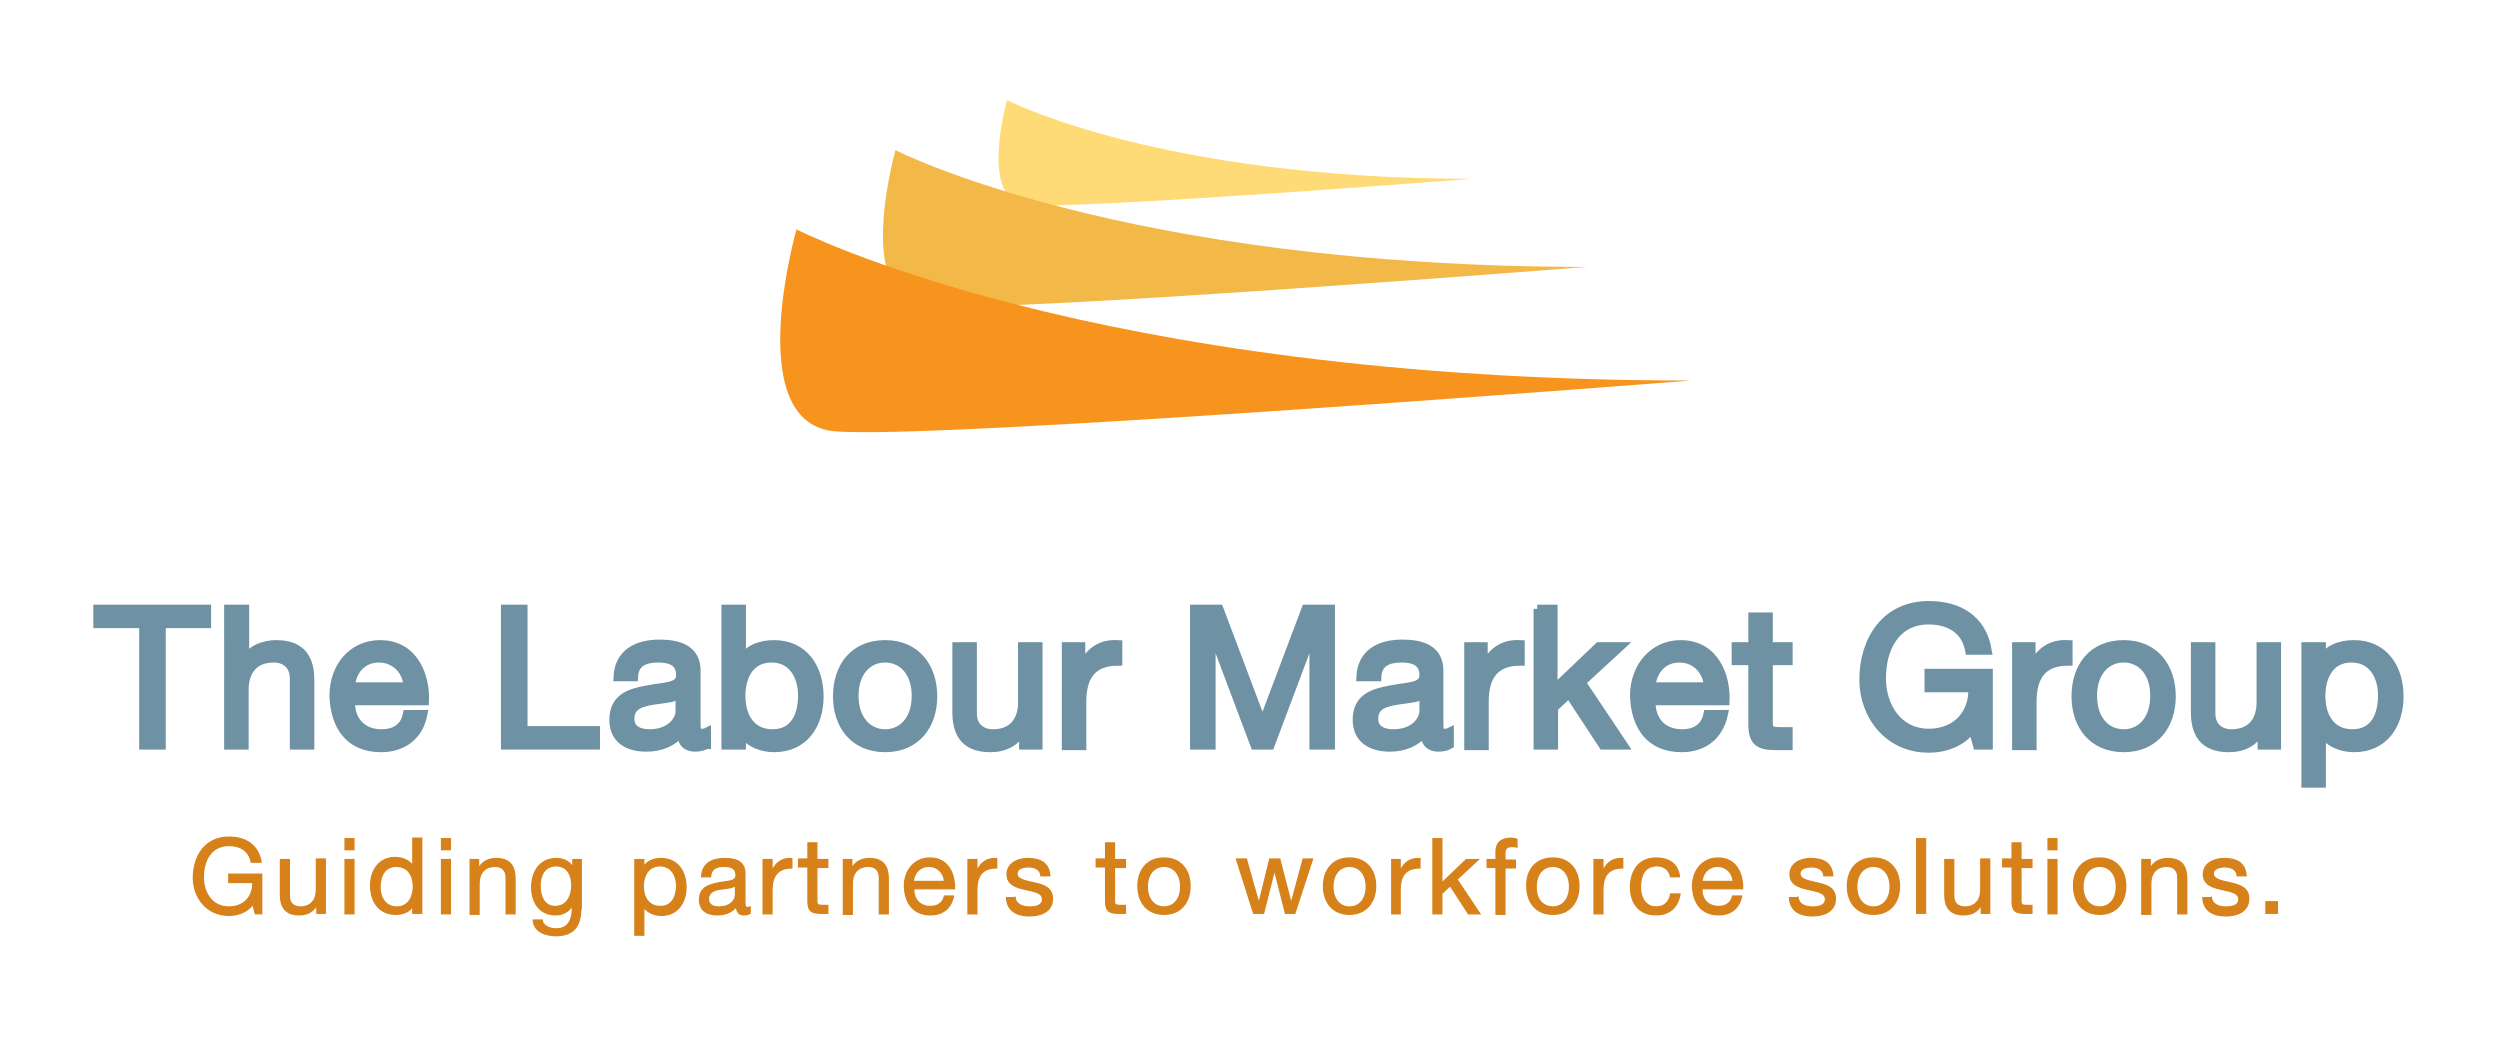 <?xml version="1.0" encoding="utf-8"?>
<!-- Generator: Adobe Illustrator 24.1.0, SVG Export Plug-In . SVG Version: 6.00 Build 0)  -->
<svg version="1.1" id="Layer_1" xmlns="http://www.w3.org/2000/svg" xmlns:xlink="http://www.w3.org/1999/xlink" x="0px" y="0px"
	 viewBox="0 0 479.6 199.1" style="enable-background:new 0 0 479.6 199.1;" xml:space="preserve">
<style type="text/css">
	.st0{fill:#FFDB78;}
	.st1{fill:#F3B948;}
	.st2{fill:#F7941D;}
	.st3{fill:#6E92A3;stroke:#6E92A3;stroke-width:1.6;}
	.st4{fill:#D68119;stroke:#D68119;stroke-width:0.25;}
</style>
<path class="st0" d="M193.2,19.2c0,0,29.1,15.1,89.2,15.1c0,0-76.5,6-85.6,5C187.7,38.3,193.2,19.2,193.2,19.2z"/>
<path class="st1" d="M171.8,28.8c0,0,43.3,22.4,132.7,22.4c0,0-113.8,9-127.3,7.5C163.7,57.2,171.8,28.8,171.8,28.8z"/>
<path class="st2" d="M152.8,44c0,0,56,29,171.6,29c0,0-147.1,11.6-164.6,9.7C142.3,80.7,152.8,44,152.8,44z"/>
<g>
	<g>
		<path class="st3" d="M27.4,119.7h-8.7v-2.9h21v2.9h-8.7V143h-3.5V119.7z"/>
		<path class="st3" d="M43.8,116.8H47v10H47c1-2.3,3.7-3.2,6-3.2c5,0,6.5,2.9,6.5,6.9V143h-3.1v-12.9c0-2.3-1.5-3.8-3.9-3.8
			c-3.8,0-5.6,2.5-5.6,6V143h-3.1V116.8z"/>
		<path class="st3" d="M81.2,137c-0.8,4.2-3.9,6.5-8.1,6.5c-6.1,0-8.9-4.2-9.1-10c0-5.7,3.7-9.9,8.9-9.9c6.7,0,8.8,6.3,8.6,10.9
			H67.3c-0.1,3.3,1.8,6.2,5.9,6.2c2.6,0,4.4-1.2,4.9-3.7H81.2z M78.2,131.7c-0.1-3-2.4-5.4-5.5-5.4c-3.3,0-5.2,2.5-5.4,5.4H78.2z"/>
		<path class="st3" d="M96.9,116.8h3.5v23.3h13.9v2.9H96.9V116.8z"/>
		<path class="st3" d="M135.5,142.9c-0.6,0.3-1.2,0.5-2.2,0.5c-1.6,0-2.6-0.9-2.6-2.9c-1.7,2-4,2.9-6.7,2.9c-3.5,0-6.3-1.5-6.3-5.3
			c0-4.3,3.2-5.2,6.4-5.8c3.5-0.7,6.4-0.4,6.4-2.8c0-2.7-2.2-3.2-4.2-3.2c-2.6,0-4.6,0.8-4.7,3.6h-3.1c0.2-4.7,3.8-6.4,8-6.4
			c3.4,0,7.1,0.8,7.1,5.2v9.8c0,1.5,0,2.1,1,2.1c0.3,0,0.6,0,1-0.2V142.9z M130.4,133.2c-1.2,0.9-3.6,0.9-5.7,1.3
			c-2.1,0.4-3.8,1.1-3.8,3.4c0,2.1,1.8,2.8,3.7,2.8c4.1,0,5.8-2.6,5.8-4.3V133.2z"/>
		<path class="st3" d="M139.2,116.8h3.1v9.8h0.1c1-2.1,3.5-3,6.1-3c5.8,0,8.7,4.6,8.7,10c0,5.4-2.9,9.9-8.7,9.9c-2,0-4.7-0.7-6.1-3
			h-0.1v2.5h-3.1V116.8z M148,126.3c-4.2,0-5.8,3.6-5.8,7.2c0,3.7,1.7,7.2,6,7.2c4.3,0,5.7-3.6,5.7-7.3
			C153.9,129.8,152.1,126.3,148,126.3z"/>
		<path class="st3" d="M169.8,123.6c6,0,9.2,4.4,9.2,10c0,5.5-3.2,9.9-9.2,9.9c-6,0-9.2-4.4-9.2-9.9
			C160.6,127.9,163.8,123.6,169.8,123.6z M169.8,140.7c3.3,0,5.9-2.6,5.9-7.2c0-4.6-2.6-7.2-5.9-7.2c-3.3,0-5.9,2.6-5.9,7.2
			C163.9,138.1,166.6,140.7,169.8,140.7z"/>
		<path class="st3" d="M199.2,143h-2.9v-3h-0.1c-1.3,2.4-3.5,3.5-6.2,3.5c-5,0-6.5-2.9-6.5-6.9V124h3.1v12.9c0,2.3,1.5,3.8,3.9,3.8
			c3.8,0,5.6-2.5,5.6-5.9V124h3.1V143z"/>
		<path class="st3" d="M204.5,124h2.9v4h0.1c1.5-3,3.6-4.6,7-4.4v3.3c-5,0-6.9,2.9-6.9,7.7v8.5h-3.1V124z"/>
		<path class="st3" d="M229.1,116.8h4.8l8.3,22l8.3-22h4.8V143H252v-21.8h-0.1l-8.2,21.8h-3l-8.2-21.8h-0.1V143h-3.3V116.8z"/>
		<path class="st3" d="M278.1,142.9c-0.5,0.3-1.2,0.5-2.2,0.5c-1.6,0-2.6-0.9-2.6-2.9c-1.7,2-4,2.9-6.7,2.9c-3.4,0-6.3-1.5-6.3-5.3
			c0-4.3,3.2-5.2,6.4-5.8c3.5-0.7,6.4-0.4,6.4-2.8c0-2.7-2.2-3.2-4.2-3.2c-2.6,0-4.6,0.8-4.7,3.6H261c0.2-4.7,3.8-6.4,8-6.4
			c3.4,0,7.1,0.8,7.1,5.2v9.8c0,1.5,0,2.1,1,2.1c0.3,0,0.6,0,1-0.2V142.9z M273.1,133.2c-1.2,0.9-3.6,0.9-5.7,1.3
			c-2.1,0.4-3.8,1.1-3.8,3.4c0,2.1,1.8,2.8,3.7,2.8c4.1,0,5.8-2.6,5.8-4.3V133.2z"/>
		<path class="st3" d="M281.7,124h2.9v4h0.1c1.5-3,3.6-4.6,7-4.4v3.3c-5,0-6.9,2.9-6.9,7.7v8.5h-3.1V124z"/>
		<path class="st3" d="M294.9,116.8h3.1v15.5l8.7-8.3h4.2l-7.5,6.9l8.1,12.1h-4l-6.5-9.9l-2.9,2.7v7.2h-3.1V116.8z"/>
		<path class="st3" d="M330.7,137c-0.9,4.2-3.9,6.5-8.1,6.5c-6.1,0-8.9-4.2-9.1-10c0-5.7,3.8-9.9,8.9-9.9c6.7,0,8.8,6.3,8.6,10.9
			h-14.2c-0.1,3.3,1.8,6.2,5.9,6.2c2.6,0,4.4-1.2,4.9-3.7H330.7z M327.7,131.7c-0.2-3-2.4-5.4-5.5-5.4c-3.3,0-5.2,2.5-5.4,5.4H327.7
			z"/>
		<path class="st3" d="M339.3,124h3.8v2.8h-3.8v11.8c0,1.4,0.4,1.7,2.4,1.7h1.4v2.8h-2.4c-3.2,0-4.5-0.7-4.5-4.2v-12.1H333V124h3.2
			v-5.7h3.1V124z"/>
		<path class="st3" d="M378.4,139.7c-2,2.8-5.3,3.9-8.4,3.9c-7.8,0-12.5-6.4-12.5-13.2c0-7.6,4.2-14.3,12.5-14.3
			c5.7,0,10.3,2.6,11.3,8.7h-3.5c-0.7-4-3.9-5.8-7.8-5.8c-6.4,0-9,5.5-9,11.1c0,5.5,3.2,10.5,9,10.5c5.4,0,8.6-3.8,8.4-8.6H370v-2.9
			h11.5V143h-2.2L378.4,139.7z"/>
		<path class="st3" d="M386.8,124h2.9v4h0.1c1.5-3,3.6-4.6,7-4.4v3.3c-5,0-6.9,2.9-6.9,7.7v8.5h-3.1V124z"/>
		<path class="st3" d="M407.4,123.6c6,0,9.2,4.4,9.2,10c0,5.5-3.2,9.9-9.2,9.9s-9.2-4.4-9.2-9.9
			C398.2,127.9,401.4,123.6,407.4,123.6z M407.4,140.7c3.3,0,5.9-2.6,5.9-7.2c0-4.6-2.6-7.2-5.9-7.2c-3.3,0-5.9,2.6-5.9,7.2
			C401.5,138.1,404.1,140.7,407.4,140.7z"/>
		<path class="st3" d="M436.8,143h-2.9v-3h-0.1c-1.3,2.4-3.5,3.5-6.2,3.5c-5,0-6.5-2.9-6.5-6.9V124h3.1v12.9c0,2.3,1.5,3.8,3.9,3.8
			c3.8,0,5.6-2.5,5.6-5.9V124h3.1V143z"/>
		<path class="st3" d="M442.3,124h3.1v2.6h0.1c1-2.1,3.4-3,6.1-3c5.8,0,8.7,4.6,8.7,10c0,5.4-2.9,9.9-8.7,9.9c-2,0-4.7-0.7-6.1-3
			h-0.1v9.8h-3.1V124z M451.1,126.3c-4.2,0-5.8,3.6-5.8,7.2c0,3.7,1.7,7.2,6,7.2c4.3,0,5.7-3.6,5.7-7.3
			C457,129.8,455.2,126.3,451.1,126.3z"/>
	</g>
</g>
<g>
	<path class="st4" d="M48.5,173.5c-1.1,1.5-2.9,2.1-4.6,2.1c-4.3,0-6.8-3.5-6.8-7.2c0-4.2,2.3-7.8,6.8-7.8c3.1,0,5.6,1.4,6.2,4.8
		h-1.9c-0.4-2.2-2.1-3.2-4.3-3.2c-3.5,0-4.9,3-4.9,6.1c0,3,1.7,5.7,4.9,5.7c3,0,4.7-2.1,4.6-4.7h-4.6v-1.6h6.3v7.6H49L48.5,173.5z"
		/>
	<path class="st4" d="M62.4,175.2h-1.6v-1.6h0c-0.7,1.3-1.9,1.9-3.4,1.9c-2.7,0-3.6-1.6-3.6-3.8v-6.8h1.7v7c0,1.3,0.8,2.1,2.1,2.1
		c2.1,0,3.1-1.4,3.1-3.3v-5.9h1.7V175.2z"/>
	<path class="st4" d="M67.9,163h-1.7v-2.1h1.7V163z M66.2,164.9h1.7v10.4h-1.7V164.9z"/>
	<path class="st4" d="M80.9,175.2h-1.7v-1.4h0c-0.6,1.1-1.9,1.6-3.3,1.6c-3.2,0-4.8-2.5-4.8-5.5c0-2.9,1.6-5.4,4.7-5.4
		c1.1,0,2.6,0.4,3.4,1.6h0v-5.3h1.7V175.2z M76.1,174c2.3,0,3.2-2,3.2-3.9c0-2-0.9-3.9-3.3-3.9c-2.3,0-3.1,2-3.1,4
		C72.9,172.1,73.9,174,76.1,174z"/>
	<path class="st4" d="M86.4,163h-1.7v-2.1h1.7V163z M84.7,164.9h1.7v10.4h-1.7V164.9z"/>
	<path class="st4" d="M90.2,164.9h1.6v1.7h0c0.7-1.3,1.9-1.9,3.4-1.9c2.7,0,3.6,1.6,3.6,3.8v6.8h-1.7v-7c0-1.3-0.8-2.1-2.1-2.1
		c-2.1,0-3.1,1.4-3.1,3.3v5.9h-1.7V164.9z"/>
	<path class="st4" d="M111.4,174.4c0,3.4-1.5,5.1-4.8,5.1c-1.9,0-4.2-0.8-4.3-3h1.7c0.1,1.2,1.6,1.7,2.7,1.7c2.2,0,3.1-1.6,3.1-3.9
		v-0.7h0c-0.6,1.3-1.9,1.9-3.2,1.9c-3.1,0-4.6-2.4-4.6-5.3c0-2.5,1.2-5.5,4.8-5.5c1.3,0,2.5,0.6,3.1,1.7h0v-1.5h1.6V174.4z
		 M109.7,169.8c0-1.8-0.8-3.7-3-3.7c-2.2,0-3.1,1.8-3.1,3.8c0,1.9,0.7,4,2.9,4C108.8,173.9,109.7,171.8,109.7,169.8z"/>
	<path class="st4" d="M121.8,164.9h1.7v1.4h0c0.6-1.1,1.9-1.6,3.3-1.6c3.2,0,4.8,2.5,4.8,5.5c0,2.9-1.6,5.4-4.7,5.4
		c-1.1,0-2.6-0.4-3.4-1.6h0v5.4h-1.7V164.9z M126.6,166.1c-2.3,0-3.2,2-3.2,3.9c0,2,0.9,3.9,3.3,3.9c2.3,0,3.1-2,3.1-4
		C129.8,168,128.8,166.1,126.6,166.1z"/>
	<path class="st4" d="M143.9,175.2c-0.3,0.2-0.7,0.3-1.2,0.3c-0.9,0-1.4-0.5-1.4-1.6c-0.9,1.1-2.2,1.6-3.7,1.6
		c-1.9,0-3.4-0.8-3.4-2.9c0-2.3,1.7-2.8,3.5-3.2c1.9-0.4,3.5-0.2,3.5-1.5c0-1.5-1.2-1.7-2.3-1.7c-1.4,0-2.5,0.4-2.6,2h-1.7
		c0.1-2.6,2.1-3.5,4.4-3.5c1.9,0,3.9,0.4,3.9,2.9v5.3c0,0.8,0,1.2,0.5,1.2c0.1,0,0.3,0,0.5-0.1V175.2z M141.1,169.9
		c-0.7,0.5-1.9,0.5-3.1,0.7c-1.1,0.2-2.1,0.6-2.1,1.9c0,1.1,1,1.5,2,1.5c2.3,0,3.2-1.4,3.2-2.3V169.9z"/>
	<path class="st4" d="M146.5,164.9h1.6v2.2h0c0.8-1.7,2-2.5,3.8-2.4v1.8c-2.7,0-3.8,1.6-3.8,4.2v4.6h-1.7V164.9z"/>
	<path class="st4" d="M156.7,164.9h2.1v1.5h-2.1v6.4c0,0.8,0.2,0.9,1.3,0.9h0.8v1.5h-1.3c-1.8,0-2.5-0.4-2.5-2.3v-6.6h-1.8v-1.5h1.8
		v-3.1h1.7V164.9z"/>
	<path class="st4" d="M161.8,164.9h1.6v1.7h0c0.7-1.3,1.9-1.9,3.4-1.9c2.7,0,3.6,1.6,3.6,3.8v6.8h-1.7v-7c0-1.3-0.8-2.1-2.1-2.1
		c-2.1,0-3.1,1.4-3.1,3.3v5.9h-1.7V164.9z"/>
	<path class="st4" d="M182.9,172c-0.5,2.3-2.1,3.5-4.4,3.5c-3.3,0-4.9-2.3-5-5.5c0-3.1,2-5.4,4.9-5.4c3.7,0,4.8,3.4,4.7,5.9h-7.8
		c-0.1,1.8,1,3.4,3.2,3.4c1.4,0,2.4-0.7,2.7-2H182.9z M181.2,169.1c-0.1-1.6-1.3-2.9-3-2.9c-1.8,0-2.9,1.4-3,2.9H181.2z"/>
	<path class="st4" d="M185.8,164.9h1.6v2.2h0c0.8-1.7,2-2.5,3.8-2.4v1.8c-2.8,0-3.8,1.6-3.8,4.2v4.6h-1.7V164.9z"/>
	<path class="st4" d="M194.7,172c0.1,1.5,1.4,2,2.8,2c1.1,0,2.5-0.2,2.5-1.5c0-1.3-1.7-1.5-3.4-1.9c-1.7-0.4-3.4-0.9-3.4-2.9
		c0-2.1,2.1-3,3.9-3c2.3,0,4.1,0.7,4.3,3.3h-1.7c-0.1-1.3-1.3-1.7-2.4-1.7c-1,0-2.2,0.3-2.2,1.3c0,1.2,1.8,1.4,3.4,1.8
		c1.7,0.4,3.4,0.9,3.4,3c0,2.5-2.3,3.3-4.4,3.3c-2.3,0-4.3-0.9-4.4-3.5H194.7z"/>
	<path class="st4" d="M213.8,164.9h2.1v1.5h-2.1v6.4c0,0.8,0.2,0.9,1.3,0.9h0.8v1.5h-1.3c-1.8,0-2.5-0.4-2.5-2.3v-6.6h-1.8v-1.5h1.8
		v-3.1h1.7V164.9z"/>
	<path class="st4" d="M223.3,164.6c3.3,0,5,2.4,5,5.4c0,3-1.7,5.4-5,5.4c-3.3,0-5-2.4-5-5.4C218.3,167,220,164.6,223.3,164.6z
		 M223.3,174c1.8,0,3.2-1.4,3.2-3.9c0-2.5-1.4-3.9-3.2-3.9c-1.8,0-3.2,1.4-3.2,3.9C220.1,172.6,221.5,174,223.3,174z"/>
	<path class="st4" d="M248.4,175.2h-1.8l-2.1-8.3h0l-2.1,8.3h-1.9l-3.3-10.4h1.9l2.4,8.5h0l2.1-8.5h1.9l2.2,8.5h0l2.3-8.5h1.8
		L248.4,175.2z"/>
	<path class="st4" d="M258.9,164.6c3.3,0,5,2.4,5,5.4c0,3-1.8,5.4-5,5.4c-3.3,0-5-2.4-5-5.4C253.9,167,255.6,164.6,258.9,164.6z
		 M258.9,174c1.8,0,3.2-1.4,3.2-3.9c0-2.5-1.4-3.9-3.2-3.9c-1.8,0-3.2,1.4-3.2,3.9C255.7,172.6,257.1,174,258.9,174z"/>
	<path class="st4" d="M267,164.9h1.6v2.2h0c0.8-1.7,2-2.5,3.8-2.4v1.8c-2.8,0-3.8,1.6-3.8,4.2v4.6H267V164.9z"/>
	<path class="st4" d="M274.9,160.9h1.7v8.5l4.7-4.5h2.3l-4.1,3.8l4.4,6.6h-2.2l-3.5-5.4l-1.6,1.5v3.9h-1.7V160.9z"/>
	<path class="st4" d="M287,166.4h-1.7v-1.5h1.7v-1.5c0-1.7,1-2.6,2.9-2.6c0.3,0,0.8,0.1,1.1,0.2v1.5c-0.3-0.1-0.7-0.1-1-0.1
		c-0.8,0-1.3,0.3-1.3,1.2v1.4h2v1.5h-2v8.9H287V166.4z"/>
	<path class="st4" d="M297.9,164.6c3.3,0,5,2.4,5,5.4c0,3-1.7,5.4-5,5.4c-3.3,0-5-2.4-5-5.4C292.8,167,294.6,164.6,297.9,164.6z
		 M297.9,174c1.8,0,3.2-1.4,3.2-3.9c0-2.5-1.4-3.9-3.2-3.9c-1.8,0-3.2,1.4-3.2,3.9C294.6,172.6,296.1,174,297.9,174z"/>
	<path class="st4" d="M305.9,164.9h1.6v2.2h0c0.8-1.7,2-2.5,3.8-2.4v1.8c-2.8,0-3.8,1.6-3.8,4.2v4.6h-1.7V164.9z"/>
	<path class="st4" d="M320.5,168.2c-0.3-1.3-1.2-2.1-2.6-2.1c-2.5,0-3.2,2-3.2,4.1c0,1.9,0.9,3.8,3,3.8c1.6,0,2.6-1,2.8-2.5h1.8
		c-0.4,2.5-2,4-4.6,4c-3.2,0-4.9-2.2-4.9-5.3c0-3.1,1.6-5.6,4.9-5.6c2.4,0,4.2,1.1,4.5,3.6H320.5z"/>
	<path class="st4" d="M334.1,172c-0.5,2.3-2.1,3.5-4.4,3.5c-3.3,0-4.9-2.3-5-5.5c0-3.1,2-5.4,4.9-5.4c3.7,0,4.8,3.4,4.7,5.9h-7.8
		c-0.1,1.8,1,3.4,3.2,3.4c1.4,0,2.4-0.7,2.7-2H334.1z M332.5,169.1c-0.1-1.6-1.3-2.9-3-2.9c-1.8,0-2.9,1.4-3,2.9H332.5z"/>
	<path class="st4" d="M344.9,172c0.1,1.5,1.4,2,2.8,2c1.1,0,2.5-0.2,2.5-1.5c0-1.3-1.7-1.5-3.4-1.9c-1.7-0.4-3.4-0.9-3.4-2.9
		c0-2.1,2.1-3,3.9-3c2.3,0,4.1,0.7,4.3,3.3h-1.7c-0.1-1.3-1.3-1.7-2.4-1.7c-1,0-2.2,0.3-2.2,1.3c0,1.2,1.8,1.4,3.4,1.8
		c1.7,0.4,3.4,0.9,3.4,3c0,2.5-2.3,3.3-4.4,3.3c-2.3,0-4.3-0.9-4.4-3.5H344.9z"/>
	<path class="st4" d="M359.4,164.6c3.3,0,5,2.4,5,5.4c0,3-1.7,5.4-5,5.4s-5-2.4-5-5.4C354.4,167,356.1,164.6,359.4,164.6z
		 M359.4,174c1.8,0,3.2-1.4,3.2-3.9c0-2.5-1.4-3.9-3.2-3.9c-1.8,0-3.2,1.4-3.2,3.9C356.2,172.6,357.6,174,359.4,174z"/>
	<path class="st4" d="M367.7,160.9h1.7v14.3h-1.7V160.9z"/>
	<path class="st4" d="M381.7,175.2h-1.6v-1.6h0c-0.7,1.3-1.9,1.9-3.4,1.9c-2.7,0-3.6-1.6-3.6-3.8v-6.8h1.7v7c0,1.3,0.8,2.1,2.1,2.1
		c2.1,0,3.1-1.4,3.1-3.3v-5.9h1.7V175.2z"/>
	<path class="st4" d="M387.7,164.9h2.1v1.5h-2.1v6.4c0,0.8,0.2,0.9,1.3,0.9h0.8v1.5h-1.3c-1.8,0-2.5-0.4-2.5-2.3v-6.6h-1.8v-1.5h1.8
		v-3.1h1.7V164.9z"/>
	<path class="st4" d="M394.6,163h-1.7v-2.1h1.7V163z M392.9,164.9h1.7v10.4h-1.7V164.9z"/>
	<path class="st4" d="M402.8,164.6c3.3,0,5,2.4,5,5.4c0,3-1.7,5.4-5,5.4c-3.3,0-5-2.4-5-5.4C397.7,167,399.5,164.6,402.8,164.6z
		 M402.8,174c1.8,0,3.2-1.4,3.2-3.9c0-2.5-1.4-3.9-3.2-3.9c-1.8,0-3.2,1.4-3.2,3.9C399.6,172.6,401,174,402.8,174z"/>
	<path class="st4" d="M410.9,164.9h1.6v1.7h0c0.7-1.3,1.9-1.9,3.4-1.9c2.7,0,3.6,1.6,3.6,3.8v6.8h-1.7v-7c0-1.3-0.8-2.1-2.1-2.1
		c-2.1,0-3.1,1.4-3.1,3.3v5.9h-1.7V164.9z"/>
	<path class="st4" d="M424.2,172c0.1,1.5,1.4,2,2.8,2c1.1,0,2.5-0.2,2.5-1.5c0-1.3-1.7-1.5-3.4-1.9c-1.7-0.4-3.4-0.9-3.4-2.9
		c0-2.1,2.1-3,3.9-3c2.3,0,4.1,0.7,4.3,3.3h-1.7c-0.1-1.3-1.3-1.7-2.4-1.7c-1,0-2.2,0.3-2.2,1.3c0,1.2,1.8,1.4,3.4,1.8
		c1.7,0.4,3.4,0.9,3.4,3c0,2.5-2.3,3.3-4.4,3.3c-2.3,0-4.3-0.9-4.4-3.5H424.2z"/>
	<path class="st4" d="M434.7,173h2.2v2.2h-2.2V173z"/>
</g>
<g>
</g>
<g>
</g>
<g>
</g>
<g>
</g>
<g>
</g>
<g>
</g>
<g>
</g>
<g>
</g>
<g>
</g>
<g>
</g>
<g>
</g>
<g>
</g>
</svg>
